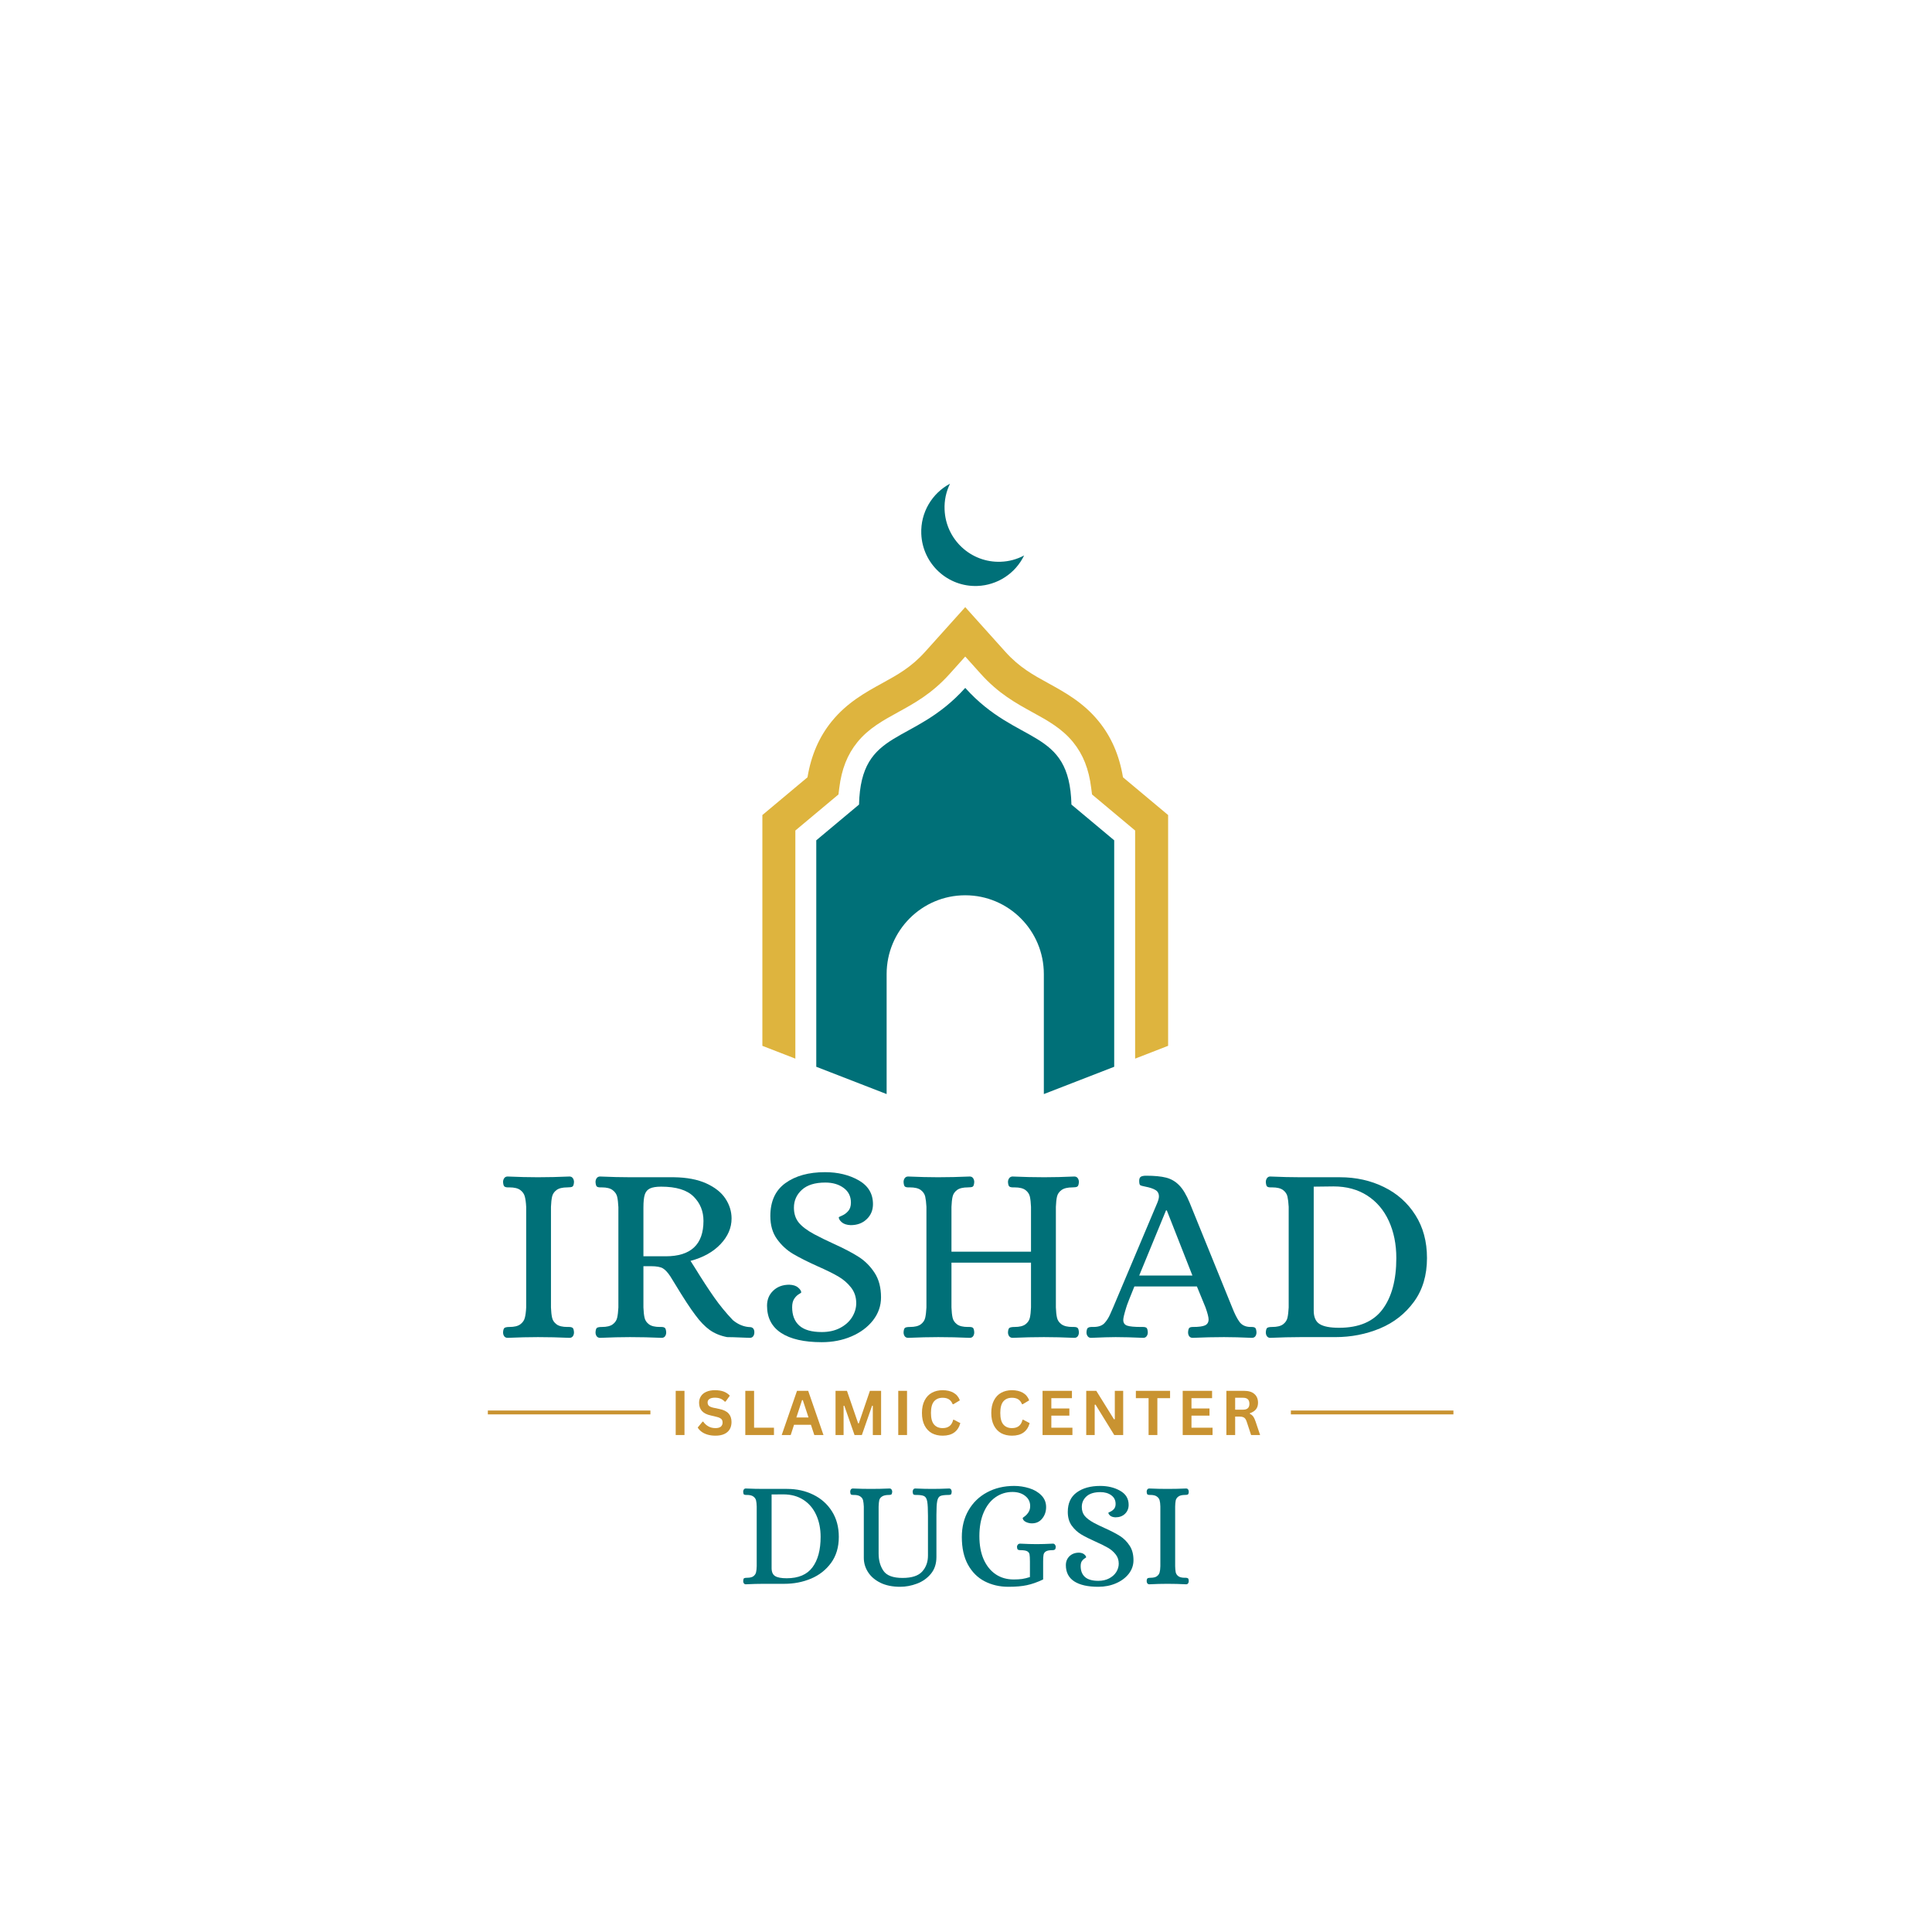 <svg xmlns="http://www.w3.org/2000/svg" xmlns:xlink="http://www.w3.org/1999/xlink" width="500" zoomAndPan="magnify" viewBox="0 0 375 375" height="500" preserveAspectRatio="xMidYMid meet" version="1.0"><defs><g/><clipPath id="45bb7cf4a5"><path d="M 178 93.871 L 199 93.871 L 199 114 L 178 114 Z M 178 93.871 " clip-rule="nonzero"/></clipPath><clipPath id="f32cad6ae2"><path d="M 147.977 117 L 226.727 117 L 226.727 206 L 147.977 206 Z M 147.977 117 " clip-rule="nonzero"/></clipPath><clipPath id="a90581576d"><path d="M 158 133 L 217 133 L 217 212.371 L 158 212.371 Z M 158 133 " clip-rule="nonzero"/></clipPath><clipPath id="f7b0e92175"><rect x="0" width="186" y="0" height="57"/></clipPath></defs><rect x="-37.5" width="450" fill="#ffffff" y="-37.5" height="450" fill-opacity="1"/><rect x="-37.5" width="450" fill="#ffffff" y="-37.5" height="450" fill-opacity="1"/><g clip-path="url(#45bb7cf4a5)"><path fill="#007078" d="M 194.262 109.035 C 188.457 109.262 183.57 104.73 183.344 98.914 C 183.273 97.148 183.625 95.473 184.395 93.887 C 180.941 95.727 178.656 99.434 178.82 103.613 C 179.047 109.43 183.934 113.961 189.734 113.734 C 190.688 113.695 191.613 113.535 192.52 113.242 C 193.426 112.953 194.277 112.551 195.074 112.027 C 195.871 111.508 196.582 110.891 197.211 110.176 C 197.84 109.457 198.363 108.672 198.781 107.816 C 197.367 108.566 195.859 108.977 194.262 109.035 Z M 194.262 109.035 " fill-opacity="1" fill-rule="nonzero"/></g><g clip-path="url(#f32cad6ae2)"><path fill="#deb43e" d="M 217.969 150.871 C 217.258 146.59 215.707 143.023 213.254 140.004 C 210.289 136.359 206.684 134.379 203.504 132.629 C 200.465 130.961 197.84 129.52 195.125 126.496 L 187.352 117.844 L 179.578 126.496 C 176.863 129.52 174.238 130.961 171.199 132.629 C 168.02 134.379 164.418 136.359 161.449 140.004 C 158.996 143.023 157.445 146.59 156.734 150.871 L 147.977 158.199 L 147.977 202.996 L 154.379 205.48 L 154.379 161.203 L 162.746 154.203 L 162.902 152.945 C 163.359 149.27 164.477 146.445 166.414 144.059 C 168.59 141.383 171.355 139.867 174.277 138.258 C 177.531 136.473 180.895 134.625 184.336 130.797 L 187.352 127.434 L 190.367 130.793 C 193.809 134.625 197.176 136.473 200.426 138.262 C 203.352 139.867 206.113 141.383 208.293 144.059 C 210.23 146.445 211.348 149.27 211.801 152.945 L 211.961 154.203 L 220.328 161.203 L 220.328 205.48 L 226.73 202.992 L 226.73 158.199 Z M 217.969 150.871 " fill-opacity="1" fill-rule="nonzero"/></g><g clip-path="url(#a90581576d)"><path fill="#007078" d="M 207.965 156.164 C 207.602 141.168 197.523 144.84 187.352 133.52 C 177.18 144.84 167.102 141.168 166.738 156.164 L 158.438 163.105 L 158.438 207.059 L 172.094 212.359 L 172.094 189.074 C 172.094 180.625 178.926 173.773 187.352 173.773 C 195.781 173.773 202.609 180.625 202.609 189.074 L 202.609 212.359 L 216.266 207.059 L 216.266 163.105 Z M 207.965 156.164 " fill-opacity="1" fill-rule="nonzero"/></g><g transform="matrix(1, 0, 0, 1, 95, 215)"><g clip-path="url(#f7b0e92175)"><g fill="#007078" fill-opacity="1"><g transform="translate(0.584, 44.533)"><g><path d="M 2.953 0.141 C 2.648 0.141 2.426 0.035 2.281 -0.172 C 2.133 -0.379 2.062 -0.633 2.062 -0.938 C 2.094 -1.426 2.195 -1.719 2.375 -1.812 C 2.562 -1.914 2.867 -1.969 3.297 -1.969 C 4.242 -1.969 4.945 -2.141 5.406 -2.484 C 5.863 -2.828 6.156 -3.242 6.281 -3.734 C 6.414 -4.223 6.504 -4.895 6.547 -5.75 L 6.547 -25.281 C 6.504 -26.125 6.414 -26.789 6.281 -27.281 C 6.156 -27.781 5.863 -28.203 5.406 -28.547 C 4.945 -28.891 4.242 -29.062 3.297 -29.062 L 3 -29.062 C 2.707 -29.062 2.484 -29.117 2.328 -29.234 C 2.18 -29.348 2.094 -29.633 2.062 -30.094 C 2.062 -30.383 2.133 -30.633 2.281 -30.844 C 2.426 -31.062 2.648 -31.172 2.953 -31.172 C 5.078 -31.078 7.023 -31.031 8.797 -31.031 C 10.766 -31.031 12.816 -31.078 14.953 -31.172 C 15.242 -31.172 15.461 -31.062 15.609 -30.844 C 15.754 -30.633 15.828 -30.383 15.828 -30.094 C 15.797 -29.602 15.691 -29.305 15.516 -29.203 C 15.336 -29.109 15.02 -29.062 14.562 -29.062 C 13.602 -29.062 12.895 -28.891 12.438 -28.547 C 11.977 -28.203 11.691 -27.773 11.578 -27.266 C 11.461 -26.754 11.391 -26.094 11.359 -25.281 L 11.359 -5.75 C 11.391 -4.938 11.461 -4.273 11.578 -3.766 C 11.691 -3.254 11.977 -2.828 12.438 -2.484 C 12.895 -2.141 13.602 -1.969 14.562 -1.969 L 14.844 -1.969 C 15.176 -1.969 15.414 -1.91 15.562 -1.797 C 15.707 -1.68 15.797 -1.395 15.828 -0.938 C 15.828 -0.633 15.754 -0.379 15.609 -0.172 C 15.461 0.035 15.242 0.141 14.953 0.141 C 12.848 0.047 10.812 0 8.844 0 C 7.039 0 5.078 0.047 2.953 0.141 Z M 2.953 0.141 "/></g></g></g><g fill="#007078" fill-opacity="1"><g transform="translate(18.482, 44.533)"><g><path d="M 3 0.141 C 2.707 0.141 2.484 0.035 2.328 -0.172 C 2.18 -0.379 2.109 -0.633 2.109 -0.938 C 2.141 -1.426 2.238 -1.719 2.406 -1.812 C 2.57 -1.914 2.883 -1.969 3.344 -1.969 C 4.289 -1.969 4.992 -2.141 5.453 -2.484 C 5.91 -2.828 6.195 -3.254 6.312 -3.766 C 6.426 -4.273 6.504 -4.938 6.547 -5.75 L 6.547 -25.219 C 6.504 -26.07 6.426 -26.742 6.312 -27.234 C 6.195 -27.734 5.91 -28.16 5.453 -28.516 C 4.992 -28.879 4.289 -29.062 3.344 -29.062 L 3.047 -29.062 C 2.723 -29.062 2.492 -29.117 2.359 -29.234 C 2.223 -29.348 2.141 -29.633 2.109 -30.094 C 2.109 -30.383 2.18 -30.633 2.328 -30.844 C 2.484 -31.062 2.707 -31.172 3 -31.172 C 5.133 -31.078 7.082 -31.031 8.844 -31.031 L 17.312 -31.031 C 19.832 -31 21.938 -30.598 23.625 -29.828 C 25.312 -29.055 26.547 -28.07 27.328 -26.875 C 28.117 -25.676 28.516 -24.391 28.516 -23.016 C 28.516 -21.211 27.801 -19.555 26.375 -18.047 C 24.945 -16.535 23.004 -15.453 20.547 -14.797 L 21.391 -13.469 C 22.766 -11.238 24.008 -9.328 25.125 -7.734 C 26.238 -6.148 27.453 -4.672 28.766 -3.297 C 29.68 -2.535 30.664 -2.094 31.719 -1.969 C 31.781 -1.969 31.926 -1.957 32.156 -1.938 C 32.383 -1.926 32.57 -1.836 32.719 -1.672 C 32.863 -1.504 32.938 -1.258 32.938 -0.938 C 32.938 -0.633 32.863 -0.379 32.719 -0.172 C 32.57 0.035 32.352 0.141 32.062 0.141 L 30.781 0.094 C 29.344 0.031 28.297 0 27.641 0 C 26.328 -0.258 25.203 -0.723 24.266 -1.391 C 23.328 -2.066 22.398 -3.031 21.484 -4.281 C 20.535 -5.52 19.207 -7.551 17.5 -10.375 L 16.625 -11.797 C 16.125 -12.555 15.645 -13.07 15.188 -13.344 C 14.727 -13.625 13.941 -13.766 12.828 -13.766 L 11.406 -13.766 L 11.406 -5.75 C 11.438 -4.938 11.508 -4.273 11.625 -3.766 C 11.738 -3.254 12.023 -2.828 12.484 -2.484 C 12.941 -2.141 13.648 -1.969 14.609 -1.969 L 14.906 -1.969 C 15.195 -1.969 15.414 -1.91 15.562 -1.797 C 15.707 -1.68 15.797 -1.395 15.828 -0.938 C 15.828 -0.633 15.754 -0.379 15.609 -0.172 C 15.461 0.035 15.242 0.141 14.953 0.141 C 12.848 0.047 10.797 0 8.797 0 C 7.066 0 5.133 0.047 3 0.141 Z M 15.734 -15.688 C 20.617 -15.688 23.062 -17.977 23.062 -22.562 C 23.062 -24.438 22.422 -26.008 21.141 -27.281 C 19.859 -28.562 17.758 -29.203 14.844 -29.203 C 13.895 -29.203 13.176 -29.086 12.688 -28.859 C 12.195 -28.629 11.859 -28.234 11.672 -27.672 C 11.492 -27.117 11.406 -26.27 11.406 -25.125 L 11.406 -15.688 Z M 15.734 -15.688 "/></g></g></g><g fill="#007078" fill-opacity="1"><g transform="translate(51.475, 44.533)"><g><path d="M 13.031 0.984 C 9.594 0.984 6.961 0.383 5.141 -0.812 C 3.316 -2.008 2.406 -3.77 2.406 -6.094 C 2.406 -7.281 2.805 -8.254 3.609 -9.016 C 4.41 -9.785 5.453 -10.172 6.734 -10.172 C 7.492 -10.141 8.066 -9.953 8.453 -9.609 C 8.848 -9.266 9.047 -8.945 9.047 -8.656 C 9.047 -8.625 8.879 -8.508 8.547 -8.312 C 8.223 -8.113 7.93 -7.816 7.672 -7.422 C 7.41 -7.023 7.281 -6.484 7.281 -5.797 C 7.281 -4.254 7.742 -3.066 8.672 -2.234 C 9.609 -1.398 11.062 -0.984 13.031 -0.984 C 14.375 -0.984 15.551 -1.242 16.562 -1.766 C 17.582 -2.297 18.363 -2.992 18.906 -3.859 C 19.445 -4.723 19.719 -5.633 19.719 -6.594 C 19.719 -7.77 19.379 -8.785 18.703 -9.641 C 18.035 -10.492 17.207 -11.207 16.219 -11.781 C 15.238 -12.352 13.895 -13.016 12.188 -13.766 C 10.227 -14.648 8.641 -15.453 7.422 -16.172 C 6.211 -16.898 5.18 -17.859 4.328 -19.047 C 3.473 -20.242 3.047 -21.727 3.047 -23.5 C 3.047 -26.352 4.02 -28.484 5.969 -29.891 C 7.926 -31.305 10.492 -32.016 13.672 -32.016 C 16.16 -32.016 18.332 -31.488 20.188 -30.438 C 22.039 -29.383 22.969 -27.844 22.969 -25.812 C 22.969 -24.633 22.562 -23.66 21.75 -22.891 C 20.945 -22.117 19.91 -21.734 18.641 -21.734 C 17.879 -21.766 17.301 -21.953 16.906 -22.297 C 16.52 -22.641 16.328 -22.961 16.328 -23.266 C 16.328 -23.297 16.547 -23.406 16.984 -23.594 C 17.43 -23.789 17.828 -24.086 18.172 -24.484 C 18.516 -24.879 18.688 -25.422 18.688 -26.109 C 18.688 -27.316 18.219 -28.266 17.281 -28.953 C 16.344 -29.648 15.156 -30 13.719 -30 C 11.719 -30 10.203 -29.531 9.172 -28.594 C 8.141 -27.656 7.625 -26.5 7.625 -25.125 C 7.625 -23.977 7.93 -23.02 8.547 -22.25 C 9.172 -21.477 10.176 -20.719 11.562 -19.969 C 12.676 -19.375 13.883 -18.781 15.188 -18.188 C 17.289 -17.238 18.957 -16.367 20.188 -15.578 C 21.414 -14.797 22.445 -13.766 23.281 -12.484 C 24.113 -11.211 24.531 -9.625 24.531 -7.719 C 24.531 -6.082 24.016 -4.598 22.984 -3.266 C 21.953 -1.941 20.555 -0.898 18.797 -0.141 C 17.047 0.609 15.125 0.984 13.031 0.984 Z M 13.031 0.984 "/></g></g></g><g fill="#007078" fill-opacity="1"><g transform="translate(78.273, 44.533)"><g><path d="M 3 0.141 C 2.707 0.141 2.484 0.035 2.328 -0.172 C 2.18 -0.379 2.109 -0.633 2.109 -0.938 C 2.141 -1.426 2.238 -1.719 2.406 -1.812 C 2.57 -1.914 2.883 -1.969 3.344 -1.969 C 4.289 -1.969 4.992 -2.141 5.453 -2.484 C 5.91 -2.828 6.195 -3.254 6.312 -3.766 C 6.426 -4.273 6.504 -4.938 6.547 -5.75 L 6.547 -25.281 C 6.504 -26.094 6.426 -26.754 6.312 -27.266 C 6.195 -27.773 5.91 -28.203 5.453 -28.547 C 4.992 -28.891 4.289 -29.062 3.344 -29.062 L 3.047 -29.062 C 2.723 -29.062 2.492 -29.117 2.359 -29.234 C 2.223 -29.348 2.141 -29.633 2.109 -30.094 C 2.109 -30.383 2.18 -30.633 2.328 -30.844 C 2.484 -31.062 2.707 -31.172 3 -31.172 C 5.133 -31.078 7.066 -31.031 8.797 -31.031 C 10.766 -31.031 12.816 -31.078 14.953 -31.172 C 15.242 -31.172 15.461 -31.062 15.609 -30.844 C 15.754 -30.633 15.828 -30.383 15.828 -30.094 C 15.797 -29.602 15.695 -29.305 15.531 -29.203 C 15.375 -29.109 15.066 -29.062 14.609 -29.062 C 13.648 -29.062 12.941 -28.891 12.484 -28.547 C 12.023 -28.203 11.738 -27.773 11.625 -27.266 C 11.508 -26.754 11.438 -26.094 11.406 -25.281 L 11.406 -16.578 L 26.844 -16.578 L 26.844 -25.281 C 26.812 -26.094 26.738 -26.754 26.625 -27.266 C 26.508 -27.773 26.223 -28.203 25.766 -28.547 C 25.305 -28.891 24.602 -29.062 23.656 -29.062 L 23.359 -29.062 C 23.023 -29.062 22.785 -29.117 22.641 -29.234 C 22.492 -29.348 22.406 -29.633 22.375 -30.094 C 22.375 -30.383 22.453 -30.633 22.609 -30.844 C 22.773 -31.062 22.992 -31.172 23.266 -31.172 C 25.391 -31.078 27.438 -31.031 29.406 -31.031 C 31.207 -31.031 33.156 -31.078 35.25 -31.172 C 35.551 -31.172 35.773 -31.062 35.922 -30.844 C 36.066 -30.633 36.141 -30.383 36.141 -30.094 C 36.109 -29.602 36 -29.305 35.812 -29.203 C 35.633 -29.109 35.332 -29.062 34.906 -29.062 C 33.957 -29.062 33.242 -28.891 32.766 -28.547 C 32.297 -28.203 32.004 -27.773 31.891 -27.266 C 31.773 -26.754 31.703 -26.094 31.672 -25.281 L 31.672 -5.75 C 31.703 -4.938 31.773 -4.273 31.891 -3.766 C 32.004 -3.254 32.297 -2.828 32.766 -2.484 C 33.242 -2.141 33.957 -1.969 34.906 -1.969 L 35.203 -1.969 C 35.504 -1.969 35.727 -1.91 35.875 -1.797 C 36.02 -1.68 36.109 -1.395 36.141 -0.938 C 36.141 -0.633 36.066 -0.379 35.922 -0.172 C 35.773 0.035 35.551 0.141 35.25 0.141 C 33.156 0.047 31.191 0 29.359 0 C 27.422 0 25.391 0.047 23.266 0.141 C 22.992 0.141 22.773 0.035 22.609 -0.172 C 22.453 -0.379 22.375 -0.633 22.375 -0.938 C 22.406 -1.426 22.508 -1.719 22.688 -1.812 C 22.875 -1.914 23.195 -1.969 23.656 -1.969 C 24.602 -1.969 25.305 -2.141 25.766 -2.484 C 26.223 -2.828 26.508 -3.254 26.625 -3.766 C 26.738 -4.273 26.812 -4.938 26.844 -5.75 L 26.844 -14.453 L 11.406 -14.453 L 11.406 -5.75 C 11.438 -4.938 11.508 -4.273 11.625 -3.766 C 11.738 -3.254 12.023 -2.828 12.484 -2.484 C 12.941 -2.141 13.648 -1.969 14.609 -1.969 L 14.906 -1.969 C 15.227 -1.969 15.453 -1.91 15.578 -1.797 C 15.711 -1.68 15.797 -1.395 15.828 -0.938 C 15.828 -0.633 15.754 -0.379 15.609 -0.172 C 15.461 0.035 15.242 0.141 14.953 0.141 C 12.848 0.047 10.812 0 8.844 0 C 7.082 0 5.133 0.047 3 0.141 Z M 3 0.141 "/></g></g></g><g fill="#007078" fill-opacity="1"><g transform="translate(116.478, 44.533)"><g><path d="M 0.297 0.141 C 0.004 0.141 -0.211 0.035 -0.359 -0.172 C -0.516 -0.379 -0.594 -0.633 -0.594 -0.938 C -0.562 -1.426 -0.461 -1.719 -0.297 -1.812 C -0.129 -1.914 0.066 -1.969 0.297 -1.969 C 0.523 -1.969 0.672 -1.969 0.734 -1.969 C 1.723 -1.969 2.445 -2.219 2.906 -2.719 C 3.363 -3.227 3.727 -3.801 4 -4.438 C 4.281 -5.082 4.473 -5.52 4.578 -5.75 L 13.172 -26.109 C 13.367 -26.598 13.469 -26.992 13.469 -27.297 C 13.469 -27.879 13.238 -28.301 12.781 -28.562 C 12.32 -28.832 11.68 -29.047 10.859 -29.203 C 10.305 -29.305 9.961 -29.406 9.828 -29.5 C 9.703 -29.602 9.641 -29.883 9.641 -30.344 C 9.641 -30.727 9.742 -30.988 9.953 -31.125 C 10.172 -31.258 10.508 -31.328 10.969 -31.328 C 12.602 -31.328 13.906 -31.203 14.875 -30.953 C 15.844 -30.703 16.688 -30.207 17.406 -29.469 C 18.125 -28.738 18.797 -27.617 19.422 -26.109 L 27.688 -5.75 C 28.176 -4.508 28.648 -3.578 29.109 -2.953 C 29.566 -2.328 30.254 -2 31.172 -1.969 L 31.469 -1.969 C 31.801 -1.969 32.031 -1.91 32.156 -1.797 C 32.289 -1.68 32.375 -1.395 32.406 -0.938 C 32.406 -0.633 32.332 -0.379 32.188 -0.172 C 32.039 0.035 31.816 0.141 31.516 0.141 C 29.422 0.047 27.617 0 26.109 0 C 24.141 0 22.109 0.047 20.016 0.141 C 19.723 0.141 19.5 0.035 19.344 -0.172 C 19.195 -0.379 19.125 -0.633 19.125 -0.938 C 19.156 -1.395 19.238 -1.68 19.375 -1.797 C 19.508 -1.91 19.738 -1.969 20.062 -1.969 C 21.176 -1.969 21.961 -2.07 22.422 -2.281 C 22.879 -2.5 23.109 -2.883 23.109 -3.438 C 23.109 -3.863 22.91 -4.633 22.516 -5.75 L 20.844 -9.828 L 8.703 -9.828 C 7.879 -7.797 7.41 -6.613 7.297 -6.281 C 7.18 -5.957 7.125 -5.781 7.125 -5.75 C 6.738 -4.508 6.547 -3.707 6.547 -3.344 C 6.547 -2.781 6.789 -2.41 7.281 -2.234 C 7.77 -2.055 8.703 -1.969 10.078 -1.969 L 10.375 -1.969 C 10.695 -1.969 10.926 -1.91 11.062 -1.797 C 11.195 -1.68 11.281 -1.395 11.312 -0.938 C 11.312 -0.633 11.234 -0.379 11.078 -0.172 C 10.93 0.035 10.711 0.141 10.422 0.141 C 8.328 0.047 6.539 0 5.062 0 C 4.008 0 2.422 0.047 0.297 0.141 Z M 9.641 -11.953 L 19.969 -11.953 L 15 -24.594 L 14.844 -24.594 Z M 9.641 -11.953 "/></g></g></g><g fill="#007078" fill-opacity="1"><g transform="translate(148.586, 44.533)"><g><path d="M 2.953 0.141 C 2.691 0.141 2.484 0.035 2.328 -0.172 C 2.18 -0.379 2.109 -0.633 2.109 -0.938 C 2.141 -1.426 2.238 -1.719 2.406 -1.812 C 2.57 -1.914 2.883 -1.969 3.344 -1.969 C 4.289 -1.969 4.992 -2.141 5.453 -2.484 C 5.91 -2.828 6.195 -3.254 6.312 -3.766 C 6.426 -4.273 6.504 -4.938 6.547 -5.75 L 6.547 -25.281 C 6.504 -26.094 6.426 -26.754 6.312 -27.266 C 6.195 -27.773 5.91 -28.203 5.453 -28.547 C 4.992 -28.891 4.289 -29.062 3.344 -29.062 L 3.047 -29.062 C 2.723 -29.062 2.492 -29.117 2.359 -29.234 C 2.223 -29.348 2.141 -29.633 2.109 -30.094 C 2.109 -30.383 2.18 -30.633 2.328 -30.844 C 2.484 -31.062 2.691 -31.172 2.953 -31.172 C 5.117 -31.078 7.066 -31.031 8.797 -31.031 L 16.469 -31.031 C 19.613 -31.031 22.473 -30.395 25.047 -29.125 C 27.617 -27.863 29.648 -26.051 31.141 -23.688 C 32.641 -21.332 33.391 -18.551 33.391 -15.344 C 33.391 -12 32.547 -9.172 30.859 -6.859 C 29.172 -4.547 26.973 -2.82 24.266 -1.688 C 21.555 -0.562 18.664 0 15.594 0 L 8.797 0 C 7.066 0 5.117 0.047 2.953 0.141 Z M 16.328 -1.812 C 20.16 -1.812 22.969 -3 24.75 -5.375 C 26.539 -7.758 27.438 -11.082 27.438 -15.344 C 27.438 -18.031 26.953 -20.43 25.984 -22.547 C 25.016 -24.66 23.613 -26.305 21.781 -27.484 C 19.945 -28.66 17.77 -29.25 15.25 -29.25 L 11.406 -29.203 L 11.406 -5.156 C 11.406 -3.883 11.789 -3.008 12.562 -2.531 C 13.332 -2.051 14.586 -1.812 16.328 -1.812 Z M 16.328 -1.812 "/></g></g></g></g></g><g fill="#c99331" fill-opacity="1"><g transform="translate(130.045, 278.539)"><g><path d="M 2.812 0 L 1.109 0 L 1.109 -8.578 L 2.812 -8.578 Z M 2.812 0 "/></g></g></g><g fill="#c99331" fill-opacity="1"><g transform="translate(135.081, 278.539)"><g><path d="M 3.797 0.125 C 3.203 0.125 2.672 0.051 2.203 -0.094 C 1.742 -0.238 1.359 -0.43 1.047 -0.672 C 0.742 -0.91 0.508 -1.172 0.344 -1.453 L 1.281 -2.594 L 1.422 -2.594 C 1.68 -2.219 2.008 -1.914 2.406 -1.688 C 2.801 -1.457 3.266 -1.344 3.797 -1.344 C 4.254 -1.344 4.598 -1.438 4.828 -1.625 C 5.055 -1.82 5.172 -2.086 5.172 -2.422 C 5.172 -2.629 5.133 -2.801 5.062 -2.938 C 4.988 -3.07 4.863 -3.188 4.688 -3.281 C 4.52 -3.383 4.289 -3.469 4 -3.531 L 2.891 -3.797 C 2.117 -3.961 1.547 -4.25 1.172 -4.656 C 0.797 -5.07 0.609 -5.609 0.609 -6.266 C 0.609 -6.742 0.727 -7.164 0.969 -7.531 C 1.207 -7.906 1.555 -8.191 2.016 -8.391 C 2.484 -8.598 3.039 -8.703 3.688 -8.703 C 4.352 -8.703 4.922 -8.613 5.391 -8.438 C 5.859 -8.258 6.254 -7.992 6.578 -7.641 L 5.75 -6.484 L 5.594 -6.484 C 5.352 -6.742 5.078 -6.938 4.766 -7.062 C 4.453 -7.188 4.094 -7.25 3.688 -7.25 C 3.219 -7.25 2.863 -7.164 2.625 -7 C 2.383 -6.844 2.266 -6.617 2.266 -6.328 C 2.266 -6.055 2.348 -5.836 2.516 -5.672 C 2.691 -5.516 2.988 -5.391 3.406 -5.297 L 4.531 -5.062 C 5.363 -4.895 5.969 -4.598 6.344 -4.172 C 6.719 -3.754 6.906 -3.207 6.906 -2.531 C 6.906 -1.988 6.789 -1.52 6.562 -1.125 C 6.332 -0.727 5.984 -0.422 5.516 -0.203 C 5.047 0.016 4.473 0.125 3.797 0.125 Z M 3.797 0.125 "/></g></g></g><g fill="#c99331" fill-opacity="1"><g transform="translate(143.554, 278.539)"><g><path d="M 2.812 -8.578 L 2.812 -1.422 L 6.672 -1.422 L 6.672 0 L 1.109 0 L 1.109 -8.578 Z M 2.812 -8.578 "/></g></g></g><g fill="#c99331" fill-opacity="1"><g transform="translate(151.604, 278.539)"><g><path d="M 8.234 0 L 6.453 0 L 5.797 -1.984 L 2.516 -1.984 L 1.875 0 L 0.125 0 L 3.094 -8.578 L 5.266 -8.578 Z M 4.078 -6.781 L 2.969 -3.406 L 5.328 -3.406 L 4.219 -6.781 Z M 4.078 -6.781 "/></g></g></g><g fill="#c99331" fill-opacity="1"><g transform="translate(161.068, 278.539)"><g><path d="M 2.672 0 L 1.109 0 L 1.109 -8.578 L 3.328 -8.578 L 5.5 -2.266 L 5.625 -2.266 L 7.781 -8.578 L 9.953 -8.578 L 9.953 0 L 8.344 0 L 8.344 -5.672 L 8.203 -5.688 L 6.219 0 L 4.797 0 L 2.812 -5.688 L 2.672 -5.672 Z M 2.672 0 "/></g></g></g><g fill="#c99331" fill-opacity="1"><g transform="translate(173.242, 278.539)"><g><path d="M 2.812 0 L 1.109 0 L 1.109 -8.578 L 2.812 -8.578 Z M 2.812 0 "/></g></g></g><g fill="#c99331" fill-opacity="1"><g transform="translate(178.278, 278.539)"><g><path d="M 4.688 0.125 C 3.895 0.125 3.195 -0.035 2.594 -0.359 C 2 -0.691 1.531 -1.188 1.188 -1.844 C 0.844 -2.508 0.672 -3.32 0.672 -4.281 C 0.672 -5.25 0.844 -6.062 1.188 -6.719 C 1.531 -7.383 2 -7.879 2.594 -8.203 C 3.195 -8.535 3.895 -8.703 4.688 -8.703 C 5.508 -8.703 6.207 -8.539 6.781 -8.219 C 7.363 -7.895 7.781 -7.398 8.031 -6.734 L 6.781 -5.984 L 6.641 -5.984 C 6.453 -6.43 6.203 -6.75 5.891 -6.938 C 5.578 -7.133 5.176 -7.234 4.688 -7.234 C 3.977 -7.234 3.422 -7 3.016 -6.531 C 2.617 -6.062 2.422 -5.312 2.422 -4.281 C 2.422 -3.258 2.617 -2.516 3.016 -2.047 C 3.422 -1.578 3.977 -1.344 4.688 -1.344 C 5.801 -1.344 6.484 -1.883 6.734 -2.969 L 6.875 -2.969 L 8.125 -2.312 C 7.895 -1.5 7.492 -0.891 6.922 -0.484 C 6.359 -0.078 5.613 0.125 4.688 0.125 Z M 4.688 0.125 "/></g></g></g><g fill="#c99331" fill-opacity="1"><g transform="translate(187.795, 278.539)"><g/></g></g><g fill="#c99331" fill-opacity="1"><g transform="translate(191.734, 278.539)"><g><path d="M 4.688 0.125 C 3.895 0.125 3.195 -0.035 2.594 -0.359 C 2 -0.691 1.531 -1.188 1.188 -1.844 C 0.844 -2.508 0.672 -3.32 0.672 -4.281 C 0.672 -5.25 0.844 -6.062 1.188 -6.719 C 1.531 -7.383 2 -7.879 2.594 -8.203 C 3.195 -8.535 3.895 -8.703 4.688 -8.703 C 5.508 -8.703 6.207 -8.539 6.781 -8.219 C 7.363 -7.895 7.781 -7.398 8.031 -6.734 L 6.781 -5.984 L 6.641 -5.984 C 6.453 -6.43 6.203 -6.75 5.891 -6.938 C 5.578 -7.133 5.176 -7.234 4.688 -7.234 C 3.977 -7.234 3.422 -7 3.016 -6.531 C 2.617 -6.062 2.422 -5.312 2.422 -4.281 C 2.422 -3.258 2.617 -2.516 3.016 -2.047 C 3.422 -1.578 3.977 -1.344 4.688 -1.344 C 5.801 -1.344 6.484 -1.883 6.734 -2.969 L 6.875 -2.969 L 8.125 -2.312 C 7.895 -1.5 7.492 -0.891 6.922 -0.484 C 6.359 -0.078 5.613 0.125 4.688 0.125 Z M 4.688 0.125 "/></g></g></g><g fill="#c99331" fill-opacity="1"><g transform="translate(201.251, 278.539)"><g><path d="M 2.812 -3.766 L 2.812 -1.422 L 6.906 -1.422 L 6.906 0 L 1.109 0 L 1.109 -8.578 L 6.812 -8.578 L 6.812 -7.156 L 2.812 -7.156 L 2.812 -5.156 L 6.312 -5.156 L 6.312 -3.766 Z M 2.812 -3.766 "/></g></g></g><g fill="#c99331" fill-opacity="1"><g transform="translate(209.729, 278.539)"><g><path d="M 2.75 0 L 1.109 0 L 1.109 -8.578 L 3.062 -8.578 L 6.5 -3.047 L 6.656 -3.078 L 6.656 -8.578 L 8.281 -8.578 L 8.281 0 L 6.547 0 L 2.906 -5.906 L 2.75 -5.875 Z M 2.75 0 "/></g></g></g><g fill="#c99331" fill-opacity="1"><g transform="translate(220.237, 278.539)"><g><path d="M 6.875 -8.578 L 6.875 -7.156 L 4.406 -7.156 L 4.406 0 L 2.703 0 L 2.703 -7.156 L 0.234 -7.156 L 0.234 -8.578 Z M 6.875 -8.578 "/></g></g></g><g fill="#c99331" fill-opacity="1"><g transform="translate(228.452, 278.539)"><g><path d="M 2.812 -3.766 L 2.812 -1.422 L 6.906 -1.422 L 6.906 0 L 1.109 0 L 1.109 -8.578 L 6.812 -8.578 L 6.812 -7.156 L 2.812 -7.156 L 2.812 -5.156 L 6.312 -5.156 L 6.312 -3.766 Z M 2.812 -3.766 "/></g></g></g><g fill="#c99331" fill-opacity="1"><g transform="translate(236.931, 278.539)"><g><path d="M 1.109 0 L 1.109 -8.578 L 4.562 -8.578 C 5.445 -8.578 6.113 -8.367 6.562 -7.953 C 7.02 -7.547 7.25 -6.984 7.25 -6.266 C 7.25 -5.742 7.113 -5.316 6.844 -4.984 C 6.582 -4.66 6.191 -4.41 5.672 -4.234 L 5.672 -4.109 C 5.941 -3.992 6.16 -3.816 6.328 -3.578 C 6.492 -3.348 6.648 -3.008 6.797 -2.562 L 7.656 0 L 5.906 0 L 5.062 -2.562 C 4.977 -2.82 4.883 -3.02 4.781 -3.156 C 4.676 -3.301 4.539 -3.406 4.375 -3.469 C 4.207 -3.539 3.988 -3.578 3.719 -3.578 L 2.812 -3.578 L 2.812 0 Z M 4.359 -4.922 C 5.172 -4.922 5.578 -5.301 5.578 -6.062 C 5.578 -6.844 5.172 -7.234 4.359 -7.234 L 2.812 -7.234 L 2.812 -4.922 Z M 4.359 -4.922 "/></g></g></g><path stroke-linecap="butt" transform="matrix(0.75, 0, 0, 0.75, 94.69, 273.783)" fill="none" stroke-linejoin="miter" d="M 0.001 0.498 L 42.069 0.498 " stroke="#c99331" stroke-width="1" stroke-opacity="1" stroke-miterlimit="4"/><path stroke-linecap="butt" transform="matrix(0.75, 0, 0, 0.75, 250.558, 273.783)" fill="none" stroke-linejoin="miter" d="M 0 0.498 L 42.068 0.498 " stroke="#c99331" stroke-width="1" stroke-opacity="1" stroke-miterlimit="4"/><g fill="#007078" fill-opacity="1"><g transform="translate(143.001, 307.417)"><g><path d="M 1.75 0.094 C 1.594 0.094 1.469 0.031 1.375 -0.094 C 1.289 -0.227 1.25 -0.379 1.25 -0.547 C 1.27 -0.848 1.328 -1.023 1.422 -1.078 C 1.523 -1.141 1.711 -1.172 1.984 -1.172 C 2.547 -1.172 2.961 -1.27 3.234 -1.469 C 3.504 -1.676 3.676 -1.93 3.75 -2.234 C 3.82 -2.535 3.863 -2.93 3.875 -3.422 L 3.875 -15 C 3.863 -15.488 3.82 -15.883 3.75 -16.188 C 3.676 -16.488 3.504 -16.738 3.234 -16.938 C 2.961 -17.145 2.547 -17.25 1.984 -17.25 L 1.812 -17.25 C 1.613 -17.25 1.473 -17.281 1.391 -17.344 C 1.316 -17.414 1.27 -17.586 1.25 -17.859 C 1.25 -18.035 1.289 -18.188 1.375 -18.312 C 1.469 -18.438 1.594 -18.5 1.75 -18.5 C 3.031 -18.445 4.188 -18.422 5.219 -18.422 L 9.781 -18.422 C 11.645 -18.422 13.336 -18.047 14.859 -17.297 C 16.391 -16.547 17.598 -15.469 18.484 -14.062 C 19.367 -12.664 19.812 -11.016 19.812 -9.109 C 19.812 -7.117 19.312 -5.438 18.312 -4.062 C 17.312 -2.695 16.008 -1.676 14.406 -1 C 12.801 -0.332 11.082 0 9.25 0 L 5.219 0 C 4.188 0 3.031 0.031 1.75 0.094 Z M 9.688 -1.078 C 11.969 -1.078 13.633 -1.781 14.688 -3.188 C 15.75 -4.602 16.281 -6.578 16.281 -9.109 C 16.281 -10.703 15.992 -12.125 15.422 -13.375 C 14.848 -14.633 14.016 -15.613 12.922 -16.312 C 11.836 -17.008 10.547 -17.359 9.047 -17.359 L 6.766 -17.344 L 6.766 -3.062 C 6.766 -2.301 6.992 -1.781 7.453 -1.5 C 7.91 -1.219 8.656 -1.078 9.688 -1.078 Z M 9.688 -1.078 "/></g></g></g><g fill="#007078" fill-opacity="1"><g transform="translate(164.243, 307.417)"><g><path d="M 10.484 0.578 C 8.984 0.578 7.703 0.316 6.641 -0.203 C 5.578 -0.734 4.773 -1.426 4.234 -2.281 C 3.691 -3.133 3.422 -4.055 3.422 -5.047 L 3.422 -15 C 3.398 -15.488 3.352 -15.883 3.281 -16.188 C 3.219 -16.488 3.047 -16.738 2.766 -16.938 C 2.492 -17.145 2.078 -17.25 1.516 -17.25 L 1.344 -17.25 C 1.145 -17.25 1.004 -17.281 0.922 -17.344 C 0.848 -17.414 0.801 -17.586 0.781 -17.859 C 0.781 -18.035 0.82 -18.188 0.906 -18.312 C 1 -18.438 1.133 -18.5 1.312 -18.5 C 2.562 -18.445 3.707 -18.422 4.75 -18.422 C 5.938 -18.422 7.156 -18.445 8.406 -18.5 C 8.582 -18.5 8.711 -18.438 8.797 -18.312 C 8.891 -18.188 8.938 -18.035 8.938 -17.859 C 8.914 -17.586 8.859 -17.414 8.766 -17.344 C 8.68 -17.281 8.539 -17.25 8.344 -17.25 C 7.719 -17.25 7.258 -17.148 6.969 -16.953 C 6.676 -16.766 6.492 -16.523 6.422 -16.234 C 6.359 -15.941 6.316 -15.531 6.297 -15 L 6.297 -5.891 C 6.297 -4.547 6.613 -3.414 7.25 -2.5 C 7.883 -1.594 9.113 -1.141 10.938 -1.141 C 12.727 -1.141 14 -1.551 14.75 -2.375 C 15.5 -3.207 15.875 -4.242 15.875 -5.484 L 15.875 -13.156 C 15.875 -14.477 15.828 -15.41 15.734 -15.953 C 15.641 -16.504 15.441 -16.859 15.141 -17.016 C 14.848 -17.172 14.344 -17.25 13.625 -17.25 L 13.453 -17.25 C 13.273 -17.25 13.145 -17.281 13.062 -17.344 C 12.977 -17.414 12.926 -17.586 12.906 -17.859 C 12.906 -18.035 12.945 -18.188 13.031 -18.312 C 13.113 -18.438 13.242 -18.5 13.422 -18.5 C 14.691 -18.445 15.781 -18.422 16.688 -18.422 C 17.625 -18.422 18.719 -18.445 19.969 -18.5 C 20.145 -18.5 20.273 -18.438 20.359 -18.312 C 20.441 -18.188 20.484 -18.035 20.484 -17.859 C 20.461 -17.586 20.41 -17.414 20.328 -17.344 C 20.242 -17.281 20.102 -17.25 19.906 -17.25 C 19.125 -17.25 18.582 -17.18 18.281 -17.047 C 17.977 -16.91 17.773 -16.582 17.672 -16.062 C 17.566 -15.551 17.516 -14.645 17.516 -13.344 L 17.516 -5.203 C 17.516 -3.891 17.156 -2.801 16.438 -1.938 C 15.719 -1.07 14.816 -0.438 13.734 -0.031 C 12.648 0.375 11.566 0.578 10.484 0.578 Z M 10.484 0.578 "/></g></g></g><g fill="#007078" fill-opacity="1"><g transform="translate(185.253, 307.417)"><g><path d="M 10.484 0.578 C 8.785 0.578 7.25 0.223 5.875 -0.484 C 4.508 -1.191 3.426 -2.27 2.625 -3.719 C 1.832 -5.164 1.438 -6.953 1.438 -9.078 C 1.438 -11.047 1.867 -12.773 2.734 -14.266 C 3.598 -15.766 4.797 -16.926 6.328 -17.75 C 7.867 -18.582 9.629 -19 11.609 -19 C 12.586 -19 13.551 -18.852 14.5 -18.562 C 15.457 -18.27 16.242 -17.812 16.859 -17.188 C 17.484 -16.562 17.797 -15.797 17.797 -14.891 C 17.797 -14.023 17.539 -13.281 17.031 -12.656 C 16.531 -12.039 15.863 -11.734 15.031 -11.734 C 14.625 -11.734 14.227 -11.828 13.844 -12.016 C 13.469 -12.211 13.27 -12.469 13.25 -12.781 C 13.25 -12.801 13.379 -12.906 13.641 -13.094 C 13.91 -13.289 14.156 -13.555 14.375 -13.891 C 14.594 -14.223 14.703 -14.625 14.703 -15.094 C 14.703 -15.906 14.379 -16.562 13.734 -17.062 C 13.098 -17.57 12.273 -17.828 11.266 -17.828 C 10.055 -17.828 8.961 -17.488 7.984 -16.812 C 7.016 -16.145 6.25 -15.164 5.688 -13.875 C 5.125 -12.582 4.844 -11.039 4.844 -9.25 C 4.844 -7.52 5.117 -6.02 5.672 -4.75 C 6.234 -3.488 7.016 -2.52 8.016 -1.844 C 9.016 -1.176 10.176 -0.844 11.5 -0.844 C 12.125 -0.844 12.664 -0.875 13.125 -0.938 C 13.594 -1.008 14.102 -1.133 14.656 -1.312 L 14.656 -4.297 C 14.656 -4.973 14.629 -5.445 14.578 -5.719 C 14.523 -5.988 14.367 -6.191 14.109 -6.328 C 13.848 -6.461 13.406 -6.531 12.781 -6.531 C 12.57 -6.531 12.414 -6.566 12.312 -6.641 C 12.219 -6.711 12.16 -6.883 12.141 -7.156 C 12.141 -7.32 12.191 -7.469 12.297 -7.594 C 12.41 -7.727 12.562 -7.797 12.75 -7.797 C 13.977 -7.734 15.051 -7.703 15.969 -7.703 C 16.844 -7.703 17.895 -7.734 19.125 -7.797 C 19.289 -7.797 19.422 -7.727 19.516 -7.594 C 19.617 -7.469 19.672 -7.32 19.672 -7.156 C 19.648 -6.883 19.586 -6.711 19.484 -6.641 C 19.391 -6.566 19.238 -6.531 19.031 -6.531 C 18.445 -6.531 18.023 -6.453 17.766 -6.297 C 17.516 -6.148 17.359 -5.93 17.297 -5.641 C 17.242 -5.359 17.219 -4.91 17.219 -4.297 L 17.219 -0.844 C 16.07 -0.301 15.02 0.066 14.062 0.266 C 13.113 0.473 11.922 0.578 10.484 0.578 Z M 10.484 0.578 "/></g></g></g><g fill="#007078" fill-opacity="1"><g transform="translate(205.445, 307.417)"><g><path d="M 7.734 0.578 C 5.691 0.578 4.129 0.223 3.047 -0.484 C 1.973 -1.191 1.438 -2.238 1.438 -3.625 C 1.438 -4.32 1.672 -4.898 2.141 -5.359 C 2.617 -5.816 3.238 -6.047 4 -6.047 C 4.445 -6.023 4.785 -5.91 5.016 -5.703 C 5.254 -5.504 5.375 -5.316 5.375 -5.141 C 5.375 -5.117 5.273 -5.047 5.078 -4.922 C 4.879 -4.805 4.703 -4.633 4.547 -4.406 C 4.391 -4.176 4.312 -3.852 4.312 -3.438 C 4.312 -2.531 4.586 -1.828 5.141 -1.328 C 5.703 -0.828 6.566 -0.578 7.734 -0.578 C 8.535 -0.578 9.234 -0.734 9.828 -1.047 C 10.43 -1.359 10.895 -1.77 11.219 -2.281 C 11.539 -2.801 11.703 -3.344 11.703 -3.906 C 11.703 -4.613 11.5 -5.219 11.094 -5.719 C 10.695 -6.227 10.207 -6.648 9.625 -6.984 C 9.039 -7.328 8.242 -7.723 7.234 -8.172 C 6.066 -8.691 5.125 -9.164 4.406 -9.594 C 3.688 -10.031 3.07 -10.602 2.562 -11.312 C 2.062 -12.02 1.812 -12.898 1.812 -13.953 C 1.812 -15.641 2.391 -16.898 3.547 -17.734 C 4.703 -18.578 6.223 -19 8.109 -19 C 9.586 -19 10.875 -18.688 11.969 -18.062 C 13.07 -17.445 13.625 -16.535 13.625 -15.328 C 13.625 -14.617 13.383 -14.035 12.906 -13.578 C 12.438 -13.129 11.82 -12.906 11.062 -12.906 C 10.613 -12.926 10.27 -13.035 10.031 -13.234 C 9.801 -13.441 9.688 -13.633 9.688 -13.812 C 9.688 -13.82 9.816 -13.883 10.078 -14 C 10.348 -14.125 10.582 -14.301 10.781 -14.531 C 10.988 -14.77 11.094 -15.094 11.094 -15.5 C 11.094 -16.219 10.812 -16.781 10.25 -17.188 C 9.695 -17.594 8.992 -17.797 8.141 -17.797 C 6.953 -17.797 6.051 -17.52 5.438 -16.969 C 4.832 -16.414 4.531 -15.734 4.531 -14.922 C 4.531 -14.234 4.711 -13.66 5.078 -13.203 C 5.453 -12.742 6.047 -12.289 6.859 -11.844 C 7.516 -11.5 8.234 -11.148 9.016 -10.797 C 10.266 -10.234 11.254 -9.719 11.984 -9.25 C 12.711 -8.781 13.32 -8.164 13.812 -7.406 C 14.312 -6.656 14.562 -5.711 14.562 -4.578 C 14.562 -3.609 14.254 -2.727 13.641 -1.938 C 13.023 -1.156 12.195 -0.539 11.156 -0.094 C 10.125 0.352 8.984 0.578 7.734 0.578 Z M 7.734 0.578 "/></g></g></g><g fill="#007078" fill-opacity="1"><g transform="translate(221.348, 307.417)"><g><path d="M 1.75 0.094 C 1.57 0.094 1.438 0.031 1.344 -0.094 C 1.258 -0.227 1.219 -0.379 1.219 -0.547 C 1.238 -0.848 1.301 -1.023 1.406 -1.078 C 1.52 -1.141 1.703 -1.172 1.953 -1.172 C 2.516 -1.172 2.93 -1.27 3.203 -1.469 C 3.484 -1.676 3.66 -1.926 3.734 -2.219 C 3.816 -2.508 3.863 -2.91 3.875 -3.422 L 3.875 -15 C 3.863 -15.508 3.816 -15.91 3.734 -16.203 C 3.66 -16.492 3.484 -16.738 3.203 -16.938 C 2.93 -17.145 2.516 -17.25 1.953 -17.25 L 1.781 -17.25 C 1.602 -17.25 1.469 -17.281 1.375 -17.344 C 1.289 -17.414 1.238 -17.586 1.219 -17.859 C 1.219 -18.035 1.258 -18.188 1.344 -18.312 C 1.438 -18.438 1.57 -18.5 1.75 -18.5 C 3.008 -18.445 4.164 -18.422 5.219 -18.422 C 6.383 -18.422 7.602 -18.445 8.875 -18.5 C 9.051 -18.5 9.18 -18.438 9.266 -18.312 C 9.348 -18.188 9.391 -18.035 9.391 -17.859 C 9.379 -17.566 9.316 -17.391 9.203 -17.328 C 9.098 -17.273 8.91 -17.25 8.641 -17.25 C 8.078 -17.25 7.656 -17.145 7.375 -16.938 C 7.102 -16.738 6.93 -16.488 6.859 -16.188 C 6.797 -15.883 6.758 -15.488 6.75 -15 L 6.75 -3.422 C 6.758 -2.93 6.797 -2.535 6.859 -2.234 C 6.93 -1.93 7.102 -1.676 7.375 -1.469 C 7.656 -1.27 8.078 -1.172 8.641 -1.172 L 8.812 -1.172 C 9.008 -1.172 9.148 -1.133 9.234 -1.062 C 9.328 -1 9.379 -0.828 9.391 -0.547 C 9.391 -0.379 9.348 -0.227 9.266 -0.094 C 9.18 0.031 9.051 0.094 8.875 0.094 C 7.625 0.031 6.414 0 5.25 0 C 4.176 0 3.008 0.031 1.75 0.094 Z M 1.75 0.094 "/></g></g></g></svg>